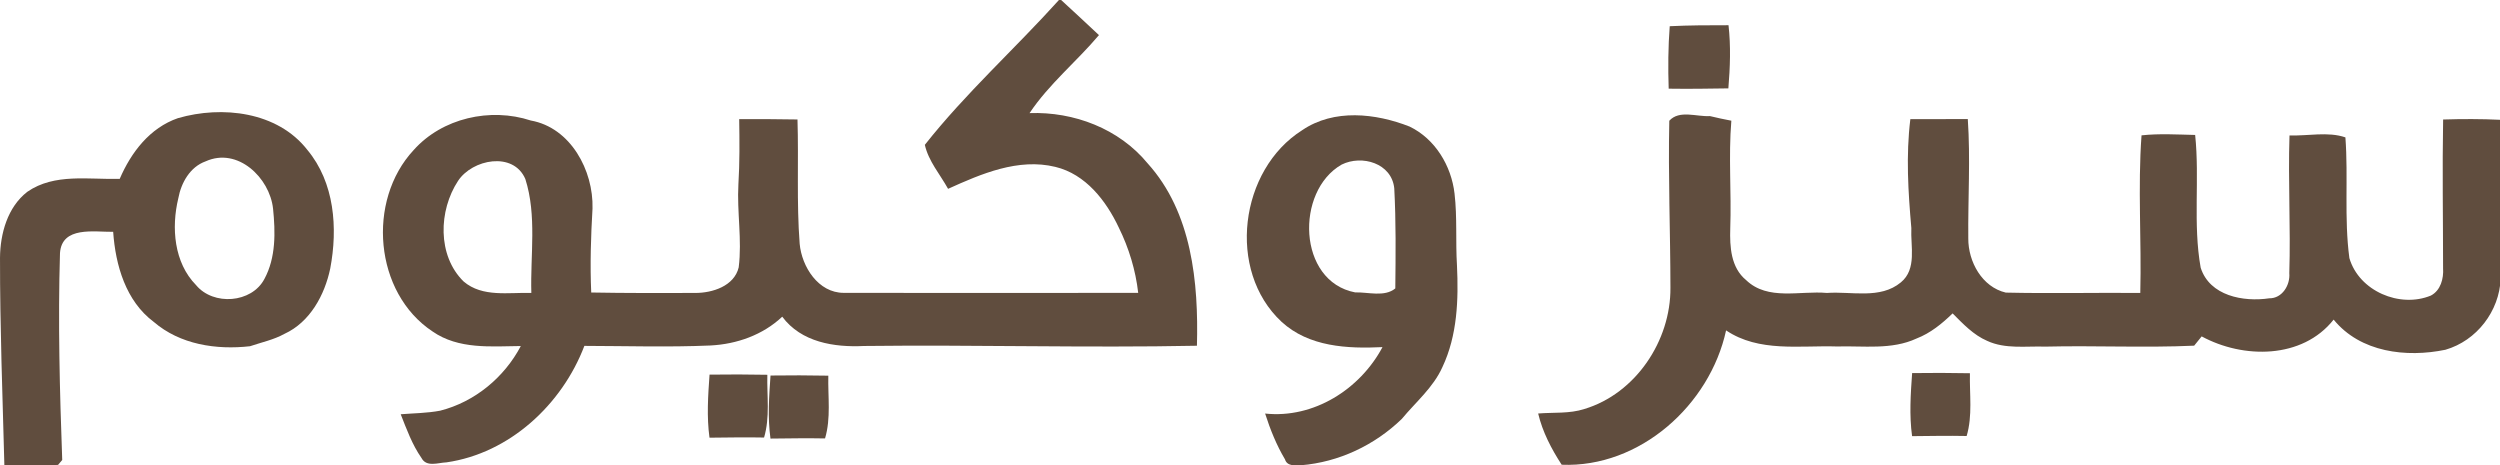<?xml version="1.0" encoding="UTF-8" standalone="no"?>
<!-- Created with Inkscape (http://www.inkscape.org/) -->

<svg
   xmlns:dc="http://purl.org/dc/elements/1.1/"
   xmlns:cc="http://creativecommons.org/ns#"
   xmlns:rdf="http://www.w3.org/1999/02/22-rdf-syntax-ns#"
   xmlns:svg="http://www.w3.org/2000/svg"
   xmlns="http://www.w3.org/2000/svg"
   xmlns:sodipodi="http://sodipodi.sourceforge.net/DTD/sodipodi-0.dtd"
   xmlns:inkscape="http://www.inkscape.org/namespaces/inkscape"
   width="177.735mm"
   height="33.074mm"
   viewBox="0 0 177.735 33.074"
   version="1.1"
   id="svg8"
   inkscape:version="0.92.3 (2405546, 2018-03-11)"
   sodipodi:docname="drawing.svg">
  <defs
     id="defs2" />
  <sodipodi:namedview
     id="base"
     pagecolor="#ffffff"
     bordercolor="#666666"
     borderopacity="1.0"
     inkscape:pageopacity="0.0"
     inkscape:pageshadow="2"
     inkscape:zoom="0.98994949"
     inkscape:cx="317.96552"
     inkscape:cy="174.93112"
     inkscape:document-units="mm"
     inkscape:current-layer="layer1"
     showgrid="false"
     inkscape:window-width="1366"
     inkscape:window-height="715"
     inkscape:window-x="-8"
     inkscape:window-y="-8"
     inkscape:window-maximized="1" />
  <g
     inkscape:label="Layer 1"
     inkscape:groupmode="layer"
     id="layer1"
     transform="translate(-11.674,-114.154)">
    <g
       id="#604d3eff"
       transform="matrix(0.353,0,0,0.353,10.605,114.154)">
      <path
         id="path3713"
         d="m 216.3,0 h 0.44 c 2.54,2.35 5.1,4.69 7.62,7.07 -4.53,5.35 -10.06,9.85 -13.98,15.71 8.93,-0.32 18.03,3.13 23.78,10.12 8.93,9.88 10.27,23.99 9.93,36.73 -22.35,0.45 -44.71,-0.22 -67.06,0.05 -6,0.3 -12.64,-0.75 -16.46,-5.9 -3.9,3.68 -9.15,5.53 -14.45,5.8 -8.46,0.37 -16.93,0.1 -25.4,0.08 -4.49,11.8 -15.06,21.63 -27.78,23.46 -1.69,0.06 -4.02,1.03 -5.03,-0.89 -1.87,-2.68 -2.99,-5.78 -4.18,-8.8 2.65,-0.21 5.33,-0.22 7.95,-0.72 6.96,-1.77 12.9,-6.68 16.24,-13.02 -6,0.07 -12.55,0.7 -17.77,-2.93 -11.76,-7.78 -13.3,-26.34 -3.82,-36.53 5.76,-6.47 15.45,-8.63 23.6,-5.96 8.04,1.44 12.64,10.09 12.43,17.71 -0.33,5.64 -0.51,11.29 -0.26,16.93 6.98,0.13 13.97,0.11 20.95,0.09 3.45,0.01 7.85,-1.38 8.75,-5.15 0.7,-5.55 -0.37,-11.15 -0.06,-16.72 0.27,-4.37 0.23,-8.76 0.16,-13.14 3.91,0 7.83,-0.01 11.74,0.07 0.26,8.34 -0.2,16.7 0.44,25.03 0.42,4.63 3.75,9.89 8.87,9.89 19.77,0.04 39.54,0.02 59.31,0 -0.52,-4.56 -1.87,-9.01 -3.9,-13.13 -2.55,-5.42 -6.68,-10.77 -12.78,-12.24 -7.47,-1.82 -14.92,1.39 -21.61,4.42 -1.61,-2.91 -3.95,-5.58 -4.68,-8.86 C 197.51,18.76 207.43,9.84 216.3,0 M 95.28,36.43 c -3.92,5.95 -4.21,15.05 1.13,20.27 3.8,3.23 9.06,2.16 13.63,2.3 -0.22,-7.62 1.14,-15.58 -1.21,-22.95 -2.42,-5.61 -10.67,-3.99 -13.55,0.38 z"
         inkscape:connector-curvature="0"
         style="opacity:1;fill:#604d3e" />
      <path
         id="path3715"
         d="m 339.31,5.28 c 3.94,-0.19 7.89,-0.21 11.84,-0.2 0.48,4.22 0.32,8.49 -0.03,12.72 -4.01,0.06 -8.02,0.12 -12.02,0.06 -0.14,-4.19 -0.11,-8.4 0.21,-12.58 z"
         inkscape:connector-curvature="0"
         style="opacity:1;fill:#604d3e" />
      <path
         id="path3717"
         d="m 38.88,23.79 c 8.87,-2.56 20.02,-1.33 26.04,6.39 5.5,6.59 6.16,15.76 4.62,23.88 -1.11,5.34 -4.08,10.83 -9.23,13.18 -2.17,1.2 -4.6,1.7 -6.93,2.49 C 46.6,70.5 39.29,69.4 33.98,64.82 28.35,60.61 26.29,53.4 25.82,46.69 22,46.74 15.47,45.49 15.11,50.98 c -0.42,13.88 -0.05,27.79 0.45,41.66 -0.21,0.25 -0.63,0.74 -0.84,0.99 -3.6,0.24 -7.21,0.04 -10.81,0.11 C 3.54,79.81 3.02,65.87 3.03,51.93 3.07,47.06 4.54,41.71 8.54,38.62 c 5.48,-3.78 12.37,-2.42 18.6,-2.6 2.3,-5.34 6.05,-10.27 11.74,-12.23 m 5.55,8.71 c -3.14,1.13 -4.91,4.3 -5.49,7.43 -1.43,5.92 -0.88,12.96 3.58,17.5 3.47,4.18 11.19,3.64 13.76,-1.25 2.33,-4.3 2.22,-9.44 1.74,-14.16 C 57.34,35.79 50.89,29.57 44.43,32.5 Z"
         inkscape:connector-curvature="0"
         style="opacity:1;fill:#604d3e" />
      <path
         id="path3719"
         d="m 265.29,26.22 c 6.39,-4.35 14.78,-3.42 21.63,-0.73 5.15,2.48 8.41,7.91 9.05,13.49 0.56,4.8 0.19,9.64 0.49,14.45 0.33,6.92 0.08,14.13 -2.93,20.5 -1.84,4.12 -5.37,7.04 -8.19,10.45 -5.47,5.29 -12.68,8.7 -20.28,9.32 -1.18,0.04 -2.81,0.24 -3.24,-1.19 -1.72,-2.89 -2.98,-6.03 -4,-9.22 9.78,1.04 19.12,-4.89 23.64,-13.38 -7.08,0.34 -14.82,-0.04 -20.33,-5.1 -11.1,-10.33 -8.46,-30.62 4.16,-38.59 m 7.94,6.93 c -9.36,5.34 -8.89,23.52 2.72,25.74 2.62,-0.08 5.91,0.99 8.09,-0.8 0.07,-6.71 0.15,-13.46 -0.21,-20.17 -0.52,-5.05 -6.51,-6.8 -10.6,-4.77 z"
         inkscape:connector-curvature="0"
         style="opacity:1;fill:#604d3e" />
      <path
         id="path3721"
         d="m 339.22,24.32 c 2.03,-2.24 5.52,-0.77 8.18,-0.94 1.43,0.36 2.87,0.64 4.32,0.93 -0.6,7.23 0.04,14.48 -0.22,21.72 -0.11,3.67 0.11,7.85 3.19,10.38 4.37,4.21 10.87,2.1 16.28,2.59 4.93,-0.36 10.73,1.33 14.89,-2.13 3.27,-2.68 1.93,-7.29 2.11,-10.95 -0.64,-7.29 -1.1,-14.63 -0.2,-21.92 3.86,0 7.71,0 11.57,-0.02 0.55,8.01 0.02,16.03 0.1,24.04 -0.03,4.68 2.77,9.79 7.55,10.91 9.02,0.21 18.06,-0.01 27.09,0.07 0.27,-10.57 -0.52,-21.21 0.25,-31.74 3.59,-0.39 7.2,-0.16 10.8,-0.08 0.93,8.88 -0.47,17.92 1.11,26.73 1.81,5.7 8.61,6.94 13.81,6.17 2.62,0.04 4.25,-2.68 4.04,-5.07 0.29,-9.24 -0.26,-18.49 0.04,-27.73 3.71,0.13 7.76,-0.82 11.26,0.39 0.6,8.04 -0.28,16.26 0.8,24.31 1.94,6.64 10.15,10.13 16.41,7.55 1.98,-1.04 2.6,-3.43 2.46,-5.51 0,-9.98 -0.17,-19.97 0.01,-29.95 3.84,-0.12 7.68,-0.13 11.52,0.06 0.03,10.67 0.51,21.35 0.07,32.01 -0.27,6.54 -4.82,12.47 -11.12,14.3 -7.87,1.63 -17.14,0.54 -22.52,-6.07 -6.32,7.99 -18.24,7.91 -26.58,3.38 -0.37,0.46 -1.13,1.4 -1.51,1.87 -9.98,0.45 -19.99,-0.05 -29.98,0.19 -3.91,-0.13 -8.05,0.54 -11.71,-1.16 -2.77,-1.19 -4.87,-3.44 -6.96,-5.53 -2.13,2.07 -4.47,3.98 -7.27,5.06 -5.02,2.33 -10.67,1.44 -16.01,1.6 -7.51,-0.24 -15.71,1.22 -22.34,-3.24 -3.27,15.04 -17.37,27.69 -33.11,27.06 -2.07,-3.18 -3.86,-6.61 -4.74,-10.32 3.1,-0.26 6.31,0.07 9.32,-0.91 10.33,-3.12 17.4,-13.76 17.32,-24.4 -0.01,-11.22 -0.47,-22.44 -0.23,-33.65 z"
         inkscape:connector-curvature="0"
         style="opacity:1;fill:#604d3e" />
      <path
         id="path3725"
         d="m 388.13,75.14 c 3.88,-0.05 7.76,-0.05 11.64,0.03 -0.1,4.21 0.56,8.54 -0.66,12.64 -3.67,-0.08 -7.33,0 -10.99,0.03 -0.58,-4.23 -0.29,-8.47 0.01,-12.7 z"
         inkscape:connector-curvature="0"
         style="opacity:1;fill:#604d3e" />
      <path
         id="path3725-1"
         d="m 158.21,75.63 c 3.88,-0.05 7.76,-0.05 11.64,0.03 -0.1,4.21 0.56,8.54 -0.66,12.64 -3.67,-0.08 -7.33,0 -10.99,0.03 -0.58,-4.23 -0.29,-8.47 0.01,-12.7 z"
         inkscape:connector-curvature="0"
         style="opacity:1;fill:#604d3e;stroke-width:1" />
      <path
         id="path3725-1-6"
         d="m 145.93,75.45 c 3.88,-0.05 7.76,-0.05 11.64,0.03 -0.1,4.21 0.56,8.54 -0.66,12.64 -3.67,-0.08 -7.33,0 -10.99,0.03 -0.58,-4.23 -0.29,-8.47 0.01,-12.7 z"
         inkscape:connector-curvature="0"
         style="opacity:1;fill:#604d3e;stroke-width:1" />
    </g>
  </g>
</svg>
